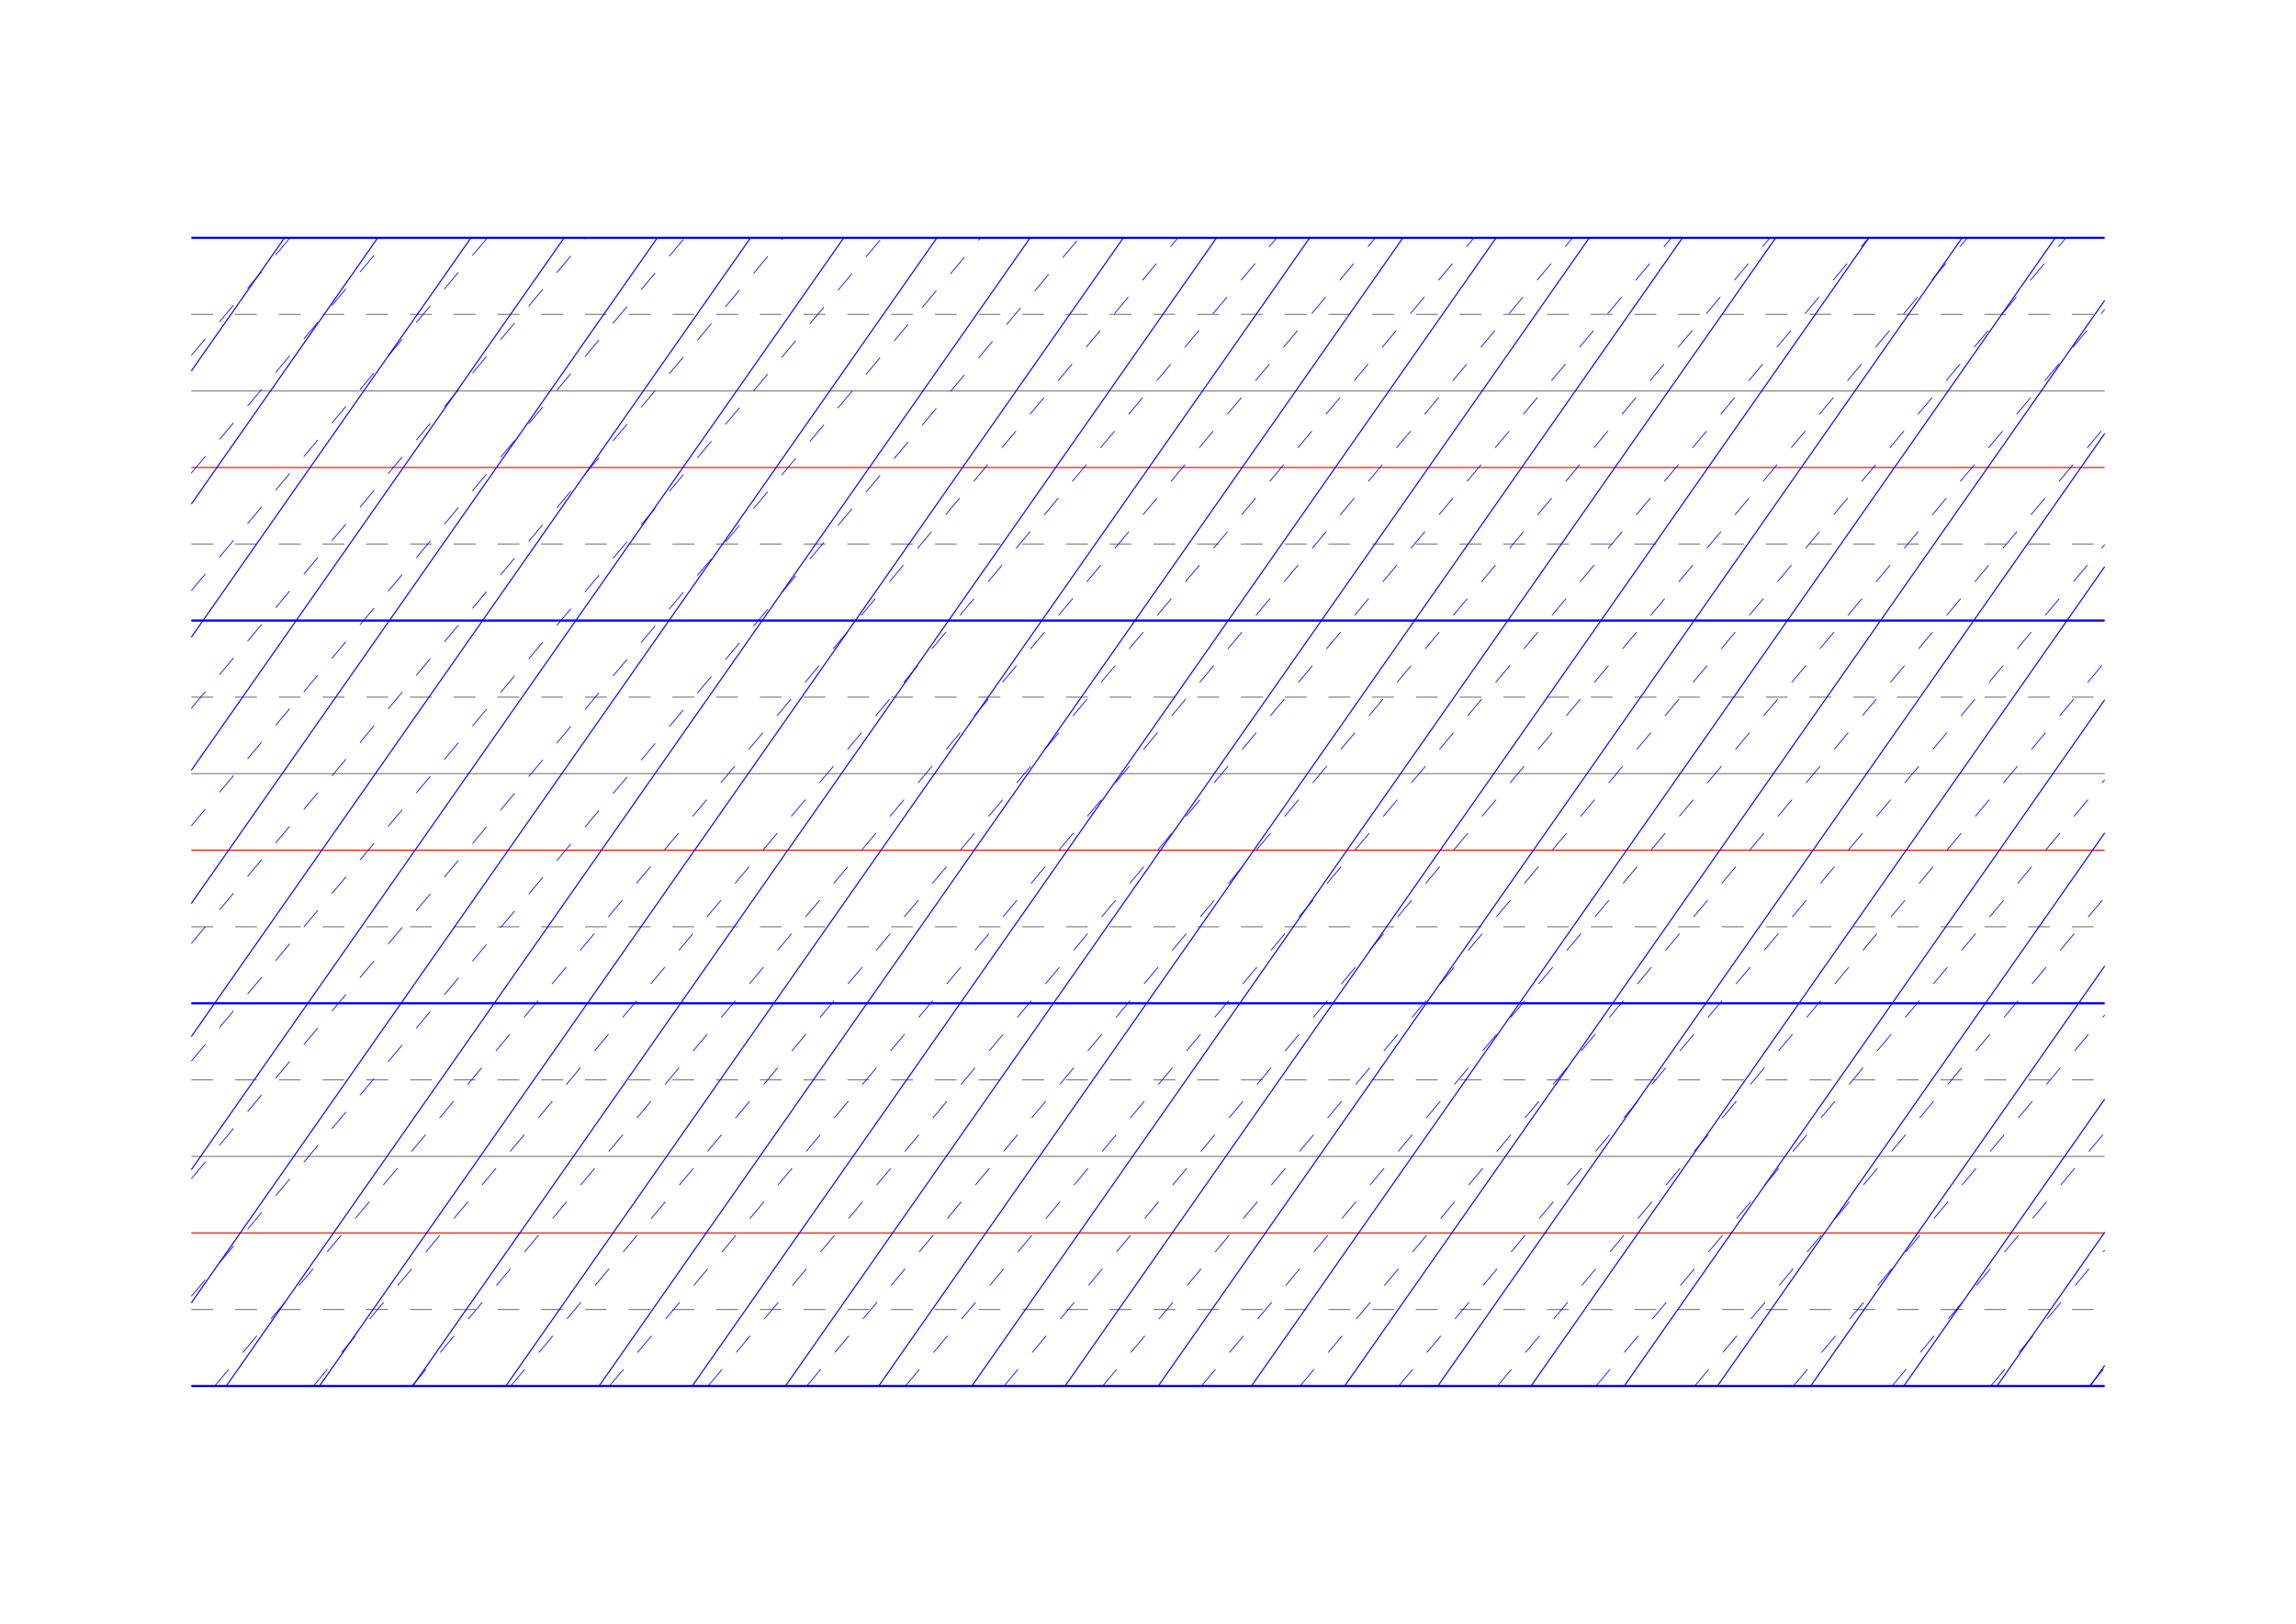 <?xml version="1.0" standalone="no"?>
<!DOCTYPE svg PUBLIC "-//W3C//DTD SVG 1.1//EN" "http://www.w3.org/Graphics/SVG/1.1/DTD/svg11.dtd">
<svg xmlns="http://www.w3.org/2000/svg" width="210.0mm" height="148.5mm" viewBox="0 0 210.0 148.5" >

  <g id="sheet">
    <line x1="17.5" y1="21.75" x2="192.5" y2="21.75" stroke='blue' stroke-width='0.2' tags='ascender2'/>
    <line x1="17.5" y1="28.75" x2="192.5" y2="28.75" stroke='grey' stroke-width='0.1' stroke-dasharray='2, 2' tags='ascender1'/>
    <line x1="17.5" y1="35.75" x2="192.5" y2="35.75" stroke='grey' stroke-width='0.1' tags='waist'/>
    <line x1="17.5" y1="42.75" x2="192.5" y2="42.75" stroke='red' stroke-width='0.1' tags='base'/>
    <line x1="17.5" y1="49.75" x2="192.5" y2="49.75" stroke='grey' stroke-width='0.1' stroke-dasharray='2, 2' tags='descender1'/>
    <line x1="17.5" y1="56.75" x2="192.5" y2="56.75" stroke='blue' stroke-width='0.2' tags='descender2'/>
    <line x1="17.5" y1="63.75" x2="192.5" y2="63.75" stroke='grey' stroke-width='0.1' stroke-dasharray='2, 2' tags='ascender1'/>
    <line x1="17.5" y1="70.75" x2="192.5" y2="70.75" stroke='grey' stroke-width='0.1' tags='waist'/>
    <line x1="17.5" y1="77.75" x2="192.5" y2="77.75" stroke='red' stroke-width='0.1' tags='base'/>
    <line x1="17.5" y1="84.75" x2="192.5" y2="84.75" stroke='grey' stroke-width='0.1' stroke-dasharray='2, 2' tags='descender1'/>
    <line x1="17.5" y1="91.75" x2="192.5" y2="91.75" stroke='blue' stroke-width='0.2' tags='descender2'/>
    <line x1="17.5" y1="98.75" x2="192.5" y2="98.75" stroke='grey' stroke-width='0.1' stroke-dasharray='2, 2' tags='ascender1'/>
    <line x1="17.5" y1="105.75" x2="192.5" y2="105.75" stroke='grey' stroke-width='0.1' tags='waist'/>
    <line x1="17.5" y1="112.75" x2="192.5" y2="112.75" stroke='red' stroke-width='0.1' tags='base'/>
    <line x1="17.5" y1="119.75" x2="192.5" y2="119.75" stroke='grey' stroke-width='0.1' stroke-dasharray='2, 2' tags='descender1'/>
    <line x1="17.5" y1="126.75" x2="192.5" y2="126.75" stroke='blue' stroke-width='0.2' tags='descender2'/>
    <line x1="17.5" y1="21.75" x2="17.5" y2="21.75" stroke='blue' stroke-width='0.1' tags='slant'/>
    <line x1="17.5" y1="33.924" x2="26.024" y2="21.75" stroke='blue' stroke-width='0.1' tags='slant'/>
    <line x1="17.5" y1="46.098" x2="34.548" y2="21.75" stroke='blue' stroke-width='0.1' tags='slant'/>
    <line x1="17.5" y1="58.272" x2="43.073" y2="21.75" stroke='blue' stroke-width='0.1' tags='slant'/>
    <line x1="17.5" y1="70.445" x2="51.597" y2="21.75" stroke='blue' stroke-width='0.1' tags='slant'/>
    <line x1="17.5" y1="82.619" x2="60.121" y2="21.75" stroke='blue' stroke-width='0.1' tags='slant'/>
    <line x1="17.5" y1="94.793" x2="68.645" y2="21.75" stroke='blue' stroke-width='0.1' tags='slant'/>
    <line x1="17.5" y1="106.967" x2="77.17" y2="21.75" stroke='blue' stroke-width='0.1' tags='slant'/>
    <line x1="17.5" y1="119.141" x2="85.694" y2="21.75" stroke='blue' stroke-width='0.1' tags='slant'/>
    <line x1="20.696" y1="126.75" x2="94.218" y2="21.75" stroke='blue' stroke-width='0.1' tags='slant'/>
    <line x1="29.22" y1="126.75" x2="102.742" y2="21.75" stroke='blue' stroke-width='0.1' tags='slant'/>
    <line x1="37.745" y1="126.75" x2="111.266" y2="21.75" stroke='blue' stroke-width='0.1' tags='slant'/>
    <line x1="46.269" y1="126.75" x2="119.791" y2="21.75" stroke='blue' stroke-width='0.1' tags='slant'/>
    <line x1="54.793" y1="126.75" x2="128.315" y2="21.75" stroke='blue' stroke-width='0.1' tags='slant'/>
    <line x1="63.317" y1="126.75" x2="136.839" y2="21.75" stroke='blue' stroke-width='0.1' tags='slant'/>
    <line x1="71.842" y1="126.75" x2="145.363" y2="21.75" stroke='blue' stroke-width='0.1' tags='slant'/>
    <line x1="80.366" y1="126.75" x2="153.888" y2="21.75" stroke='blue' stroke-width='0.1' tags='slant'/>
    <line x1="88.89" y1="126.75" x2="162.412" y2="21.75" stroke='blue' stroke-width='0.1' tags='slant'/>
    <line x1="97.414" y1="126.75" x2="170.936" y2="21.75" stroke='blue' stroke-width='0.1' tags='slant'/>
    <line x1="105.939" y1="126.75" x2="179.46" y2="21.75" stroke='blue' stroke-width='0.1' tags='slant'/>
    <line x1="114.463" y1="126.75" x2="187.985" y2="21.75" stroke='blue' stroke-width='0.1' tags='slant'/>
    <line x1="122.987" y1="126.75" x2="192.5" y2="27.475" stroke='blue' stroke-width='0.1' tags='slant'/>
    <line x1="131.511" y1="126.75" x2="192.5" y2="39.649" stroke='blue' stroke-width='0.1' tags='slant'/>
    <line x1="140.035" y1="126.75" x2="192.5" y2="51.823" stroke='blue' stroke-width='0.1' tags='slant'/>
    <line x1="148.56" y1="126.75" x2="192.5" y2="63.997" stroke='blue' stroke-width='0.1' tags='slant'/>
    <line x1="157.084" y1="126.75" x2="192.5" y2="76.171" stroke='blue' stroke-width='0.1' tags='slant'/>
    <line x1="165.608" y1="126.75" x2="192.5" y2="88.344" stroke='blue' stroke-width='0.1' tags='slant'/>
    <line x1="174.132" y1="126.75" x2="192.5" y2="100.518" stroke='blue' stroke-width='0.1' tags='slant'/>
    <line x1="182.657" y1="126.75" x2="192.5" y2="112.692" stroke='blue' stroke-width='0.1' tags='slant'/>
    <line x1="191.181" y1="126.75" x2="192.5" y2="124.866" stroke='blue' stroke-width='0.1' tags='slant'/>
    <line x1="17.5" y1="32.505" x2="26.524" y2="21.75" stroke='blue' stroke-width='0.07' stroke-dasharray='2, 2' tags='connective'/>
    <line x1="17.5" y1="43.26" x2="35.549" y2="21.75" stroke='blue' stroke-width='0.07' stroke-dasharray='2, 2' tags='connective'/>
    <line x1="17.5" y1="54.015" x2="44.573" y2="21.75" stroke='blue' stroke-width='0.07' stroke-dasharray='2, 2' tags='connective'/>
    <line x1="17.5" y1="64.77" x2="53.598" y2="21.75" stroke='blue' stroke-width='0.07' stroke-dasharray='2, 2' tags='connective'/>
    <line x1="17.5" y1="75.525" x2="62.622" y2="21.75" stroke='blue' stroke-width='0.07' stroke-dasharray='2, 2' tags='connective'/>
    <line x1="17.5" y1="86.279" x2="71.647" y2="21.75" stroke='blue' stroke-width='0.07' stroke-dasharray='2, 2' tags='connective'/>
    <line x1="17.5" y1="97.034" x2="80.671" y2="21.75" stroke='blue' stroke-width='0.07' stroke-dasharray='2, 2' tags='connective'/>
    <line x1="17.5" y1="107.789" x2="89.696" y2="21.75" stroke='blue' stroke-width='0.07' stroke-dasharray='2, 2' tags='connective'/>
    <line x1="17.5" y1="118.544" x2="98.72" y2="21.75" stroke='blue' stroke-width='0.07' stroke-dasharray='2, 2' tags='connective'/>
    <line x1="19.639" y1="126.75" x2="107.744" y2="21.75" stroke='blue' stroke-width='0.07' stroke-dasharray='2, 2' tags='connective'/>
    <line x1="28.663" y1="126.75" x2="116.769" y2="21.75" stroke='blue' stroke-width='0.07' stroke-dasharray='2, 2' tags='connective'/>
    <line x1="37.688" y1="126.75" x2="125.793" y2="21.75" stroke='blue' stroke-width='0.07' stroke-dasharray='2, 2' tags='connective'/>
    <line x1="46.712" y1="126.75" x2="134.818" y2="21.75" stroke='blue' stroke-width='0.07' stroke-dasharray='2, 2' tags='connective'/>
    <line x1="55.737" y1="126.75" x2="143.842" y2="21.75" stroke='blue' stroke-width='0.07' stroke-dasharray='2, 2' tags='connective'/>
    <line x1="64.761" y1="126.75" x2="152.867" y2="21.75" stroke='blue' stroke-width='0.07' stroke-dasharray='2, 2' tags='connective'/>
    <line x1="73.786" y1="126.75" x2="161.891" y2="21.75" stroke='blue' stroke-width='0.07' stroke-dasharray='2, 2' tags='connective'/>
    <line x1="82.81" y1="126.75" x2="170.916" y2="21.75" stroke='blue' stroke-width='0.07' stroke-dasharray='2, 2' tags='connective'/>
    <line x1="91.835" y1="126.75" x2="179.94" y2="21.75" stroke='blue' stroke-width='0.07' stroke-dasharray='2, 2' tags='connective'/>
    <line x1="100.859" y1="126.75" x2="188.964" y2="21.75" stroke='blue' stroke-width='0.07' stroke-dasharray='2, 2' tags='connective'/>
    <line x1="109.883" y1="126.75" x2="192.5" y2="28.291" stroke='blue' stroke-width='0.07' stroke-dasharray='2, 2' tags='connective'/>
    <line x1="118.908" y1="126.75" x2="192.5" y2="39.046" stroke='blue' stroke-width='0.07' stroke-dasharray='2, 2' tags='connective'/>
    <line x1="127.932" y1="126.75" x2="192.5" y2="49.801" stroke='blue' stroke-width='0.07' stroke-dasharray='2, 2' tags='connective'/>
    <line x1="136.957" y1="126.75" x2="192.5" y2="60.556" stroke='blue' stroke-width='0.07' stroke-dasharray='2, 2' tags='connective'/>
    <line x1="145.981" y1="126.75" x2="192.5" y2="71.311" stroke='blue' stroke-width='0.07' stroke-dasharray='2, 2' tags='connective'/>
    <line x1="155.006" y1="126.75" x2="192.5" y2="82.066" stroke='blue' stroke-width='0.07' stroke-dasharray='2, 2' tags='connective'/>
    <line x1="164.03" y1="126.75" x2="192.5" y2="92.821" stroke='blue' stroke-width='0.07' stroke-dasharray='2, 2' tags='connective'/>
    <line x1="173.054" y1="126.75" x2="192.5" y2="103.576" stroke='blue' stroke-width='0.07' stroke-dasharray='2, 2' tags='connective'/>
    <line x1="182.079" y1="126.75" x2="192.5" y2="114.331" stroke='blue' stroke-width='0.07' stroke-dasharray='2, 2' tags='connective'/>
    <line x1="191.103" y1="126.75" x2="192.5" y2="125.086" stroke='blue' stroke-width='0.07' stroke-dasharray='2, 2' tags='connective'/>
  </g>
</svg>

